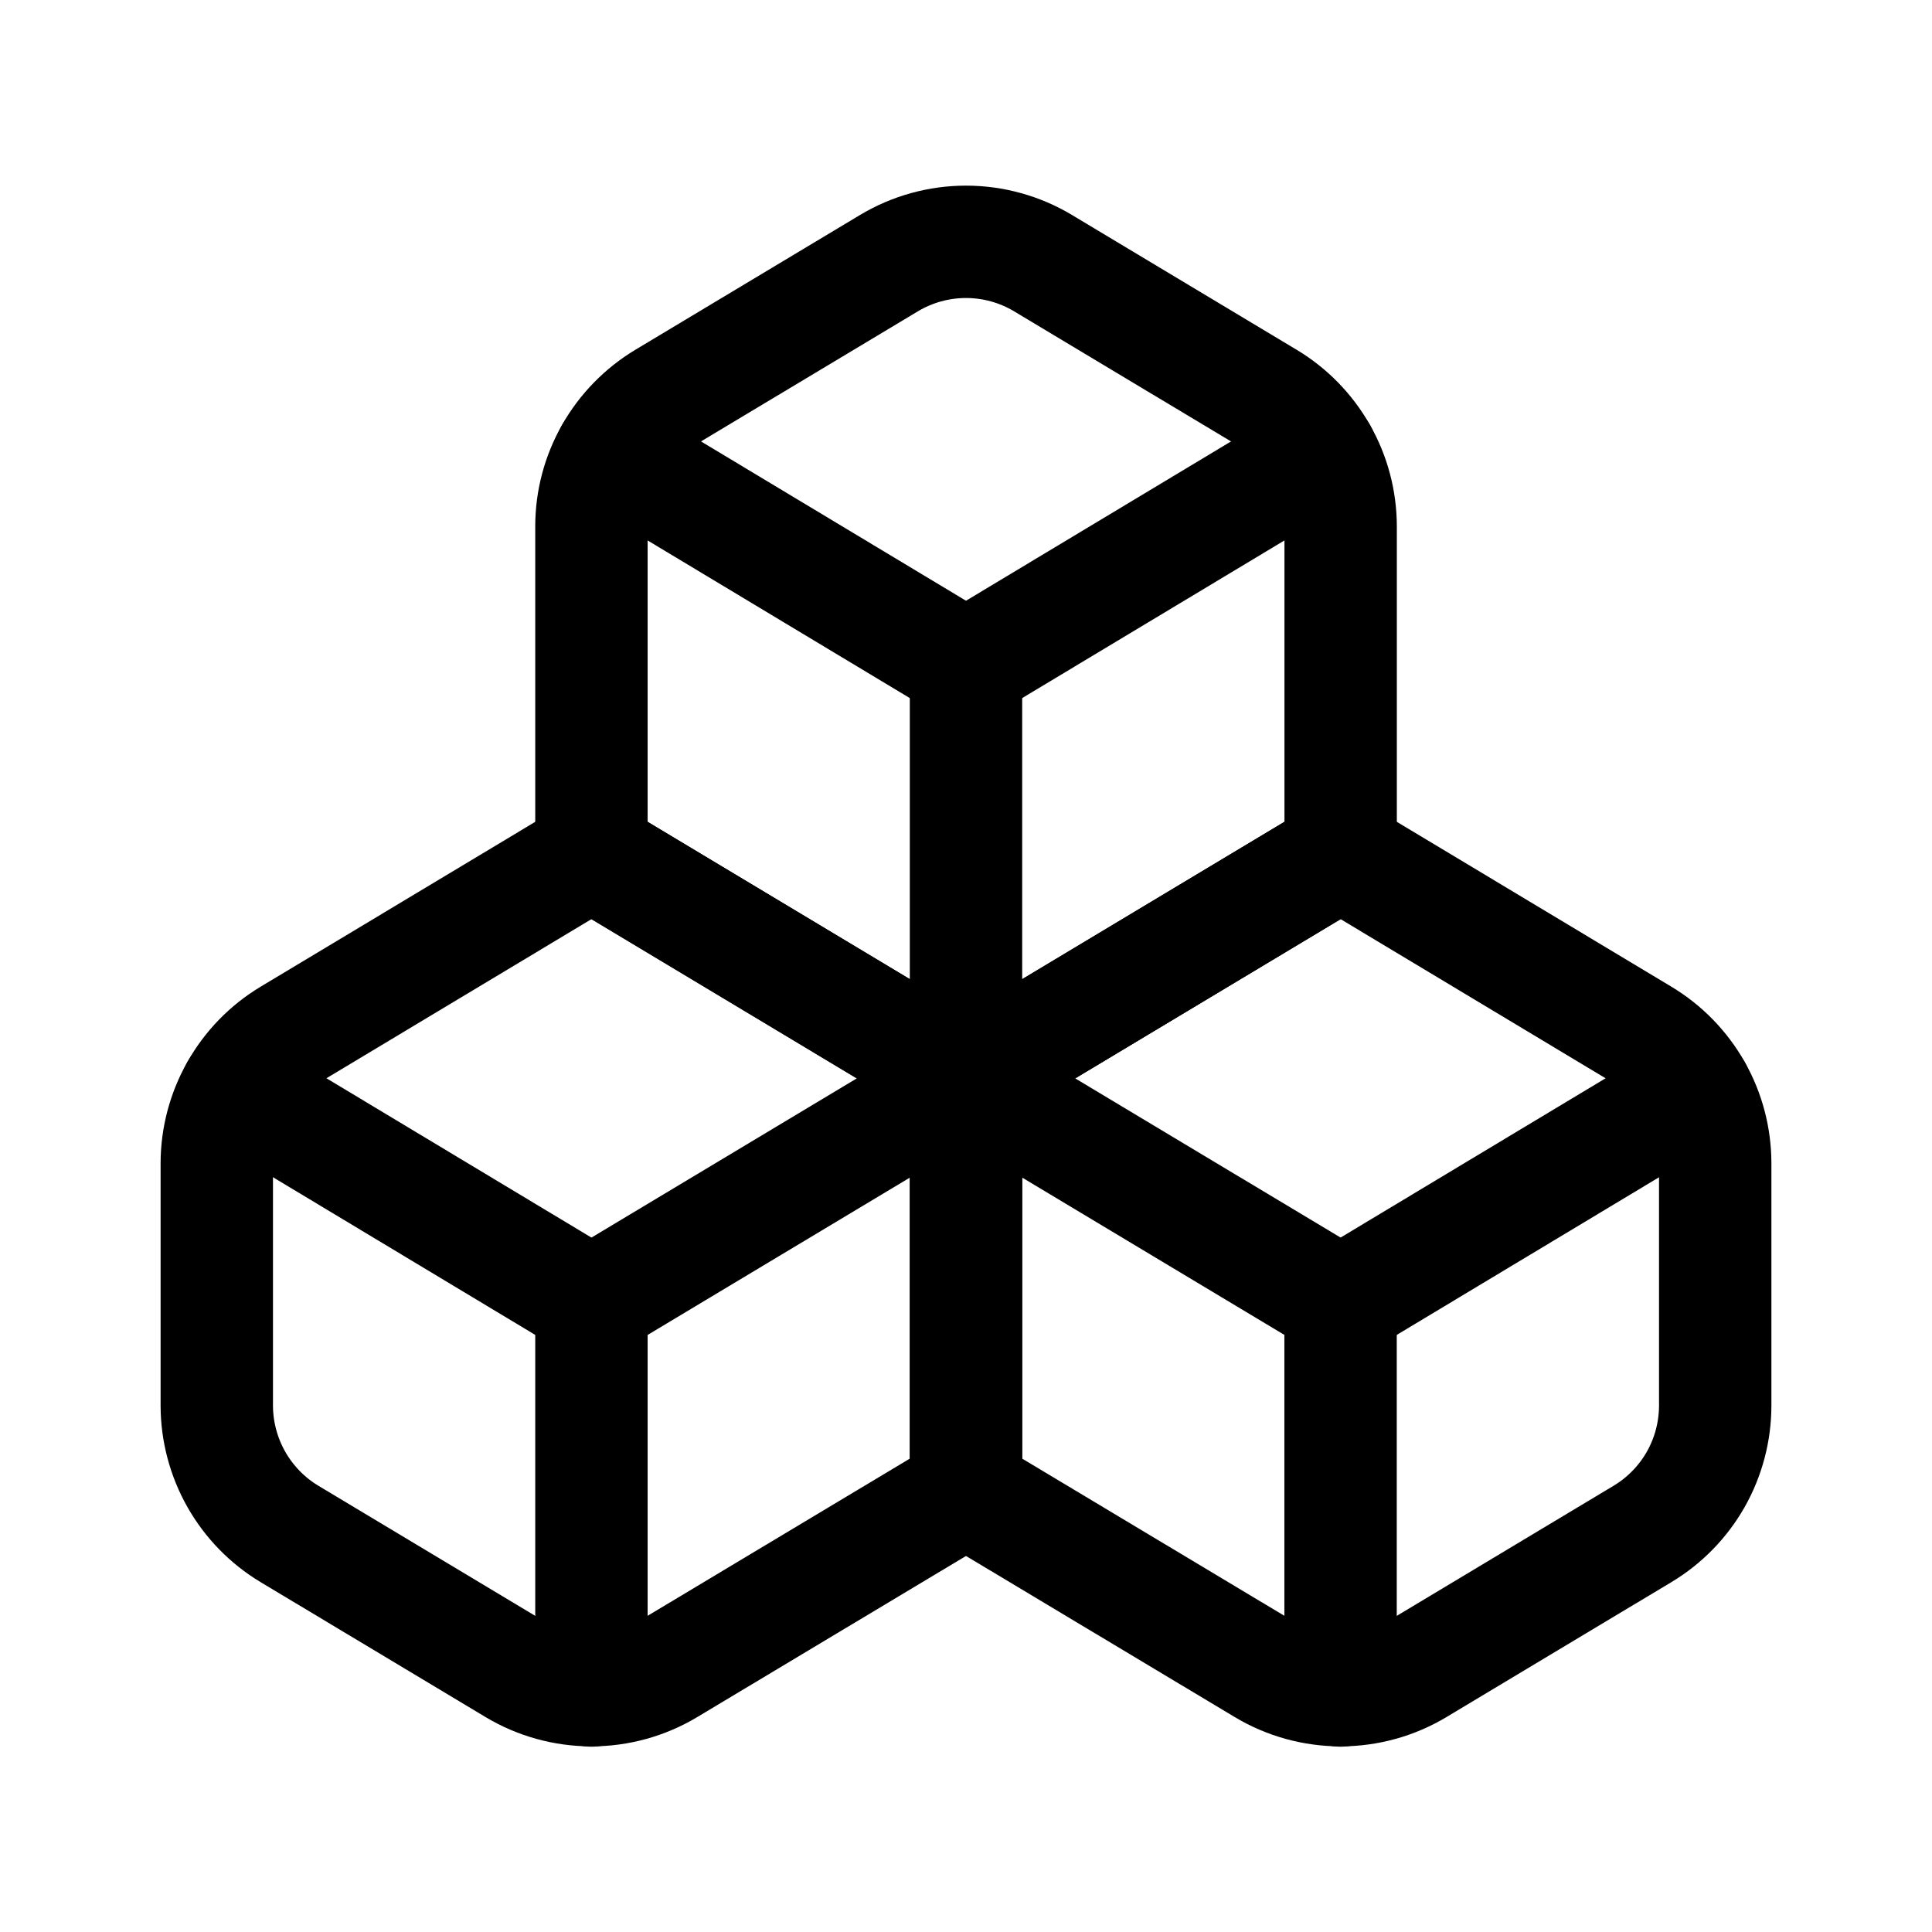 <svg width="24" height="24" viewBox="0 0 24 24" fill="none" xmlns="http://www.w3.org/2000/svg">
<path d="M3.596 12.856C3.321 13.021 3.094 13.255 2.936 13.534C2.778 13.812 2.694 14.127 2.693 14.448V17.463C2.694 17.784 2.778 18.099 2.936 18.378C3.094 18.656 3.321 18.89 3.596 19.055L6.388 20.73C6.678 20.904 7.009 20.996 7.347 20.996C7.685 20.996 8.016 20.904 8.305 20.73L12 18.515V13.396L7.347 10.604L3.596 12.856Z" stroke="currentColor" stroke-width="1.396" stroke-linecap="round" stroke-linejoin="round"/>
<path d="M7.347 16.188L2.936 13.536" stroke="currentColor" stroke-width="1.396" stroke-linecap="round" stroke-linejoin="round"/>
<path d="M7.347 16.188L12 13.396" stroke="currentColor" stroke-width="1.396" stroke-linecap="round" stroke-linejoin="round"/>
<path d="M7.347 16.188V21" stroke="currentColor" stroke-width="1.396" stroke-linecap="round" stroke-linejoin="round"/>
<path d="M12 13.396V18.515L15.695 20.73C15.984 20.904 16.316 20.996 16.654 20.996C16.991 20.996 17.323 20.904 17.612 20.73L20.404 19.055C20.679 18.89 20.907 18.656 21.065 18.378C21.223 18.099 21.306 17.784 21.307 17.463V14.448C21.306 14.127 21.223 13.812 21.065 13.534C20.907 13.255 20.679 13.021 20.404 12.856L16.654 10.604L12 13.396Z" stroke="currentColor" stroke-width="1.396" stroke-linecap="round" stroke-linejoin="round"/>
<path d="M16.654 16.188L12 13.396" stroke="currentColor" stroke-width="1.396" stroke-linecap="round" stroke-linejoin="round"/>
<path d="M16.653 16.188L21.065 13.536" stroke="currentColor" stroke-width="1.396" stroke-linecap="round" stroke-linejoin="round"/>
<path d="M16.653 16.188V21" stroke="currentColor" stroke-width="1.396" stroke-linecap="round" stroke-linejoin="round"/>
<path d="M8.249 4.945C7.975 5.111 7.747 5.344 7.589 5.623C7.431 5.901 7.347 6.216 7.347 6.537V10.604L12 13.396L16.654 10.604V6.537C16.653 6.216 16.57 5.901 16.411 5.623C16.253 5.344 16.026 5.111 15.751 4.945L12.959 3.27C12.669 3.096 12.338 3.004 12 3.004C11.662 3.004 11.331 3.096 11.041 3.27L8.249 4.945Z" stroke="currentColor" stroke-width="1.396" stroke-linecap="round" stroke-linejoin="round"/>
<path d="M12 8.277L7.589 5.625" stroke="currentColor" stroke-width="1.396" stroke-linecap="round" stroke-linejoin="round"/>
<path d="M12 8.277L16.412 5.625" stroke="currentColor" stroke-width="1.396" stroke-linecap="round" stroke-linejoin="round"/>
<path d="M12 13.396V8.277" stroke="currentColor" stroke-width="1.396" stroke-linecap="round" stroke-linejoin="round"/>
</svg>

